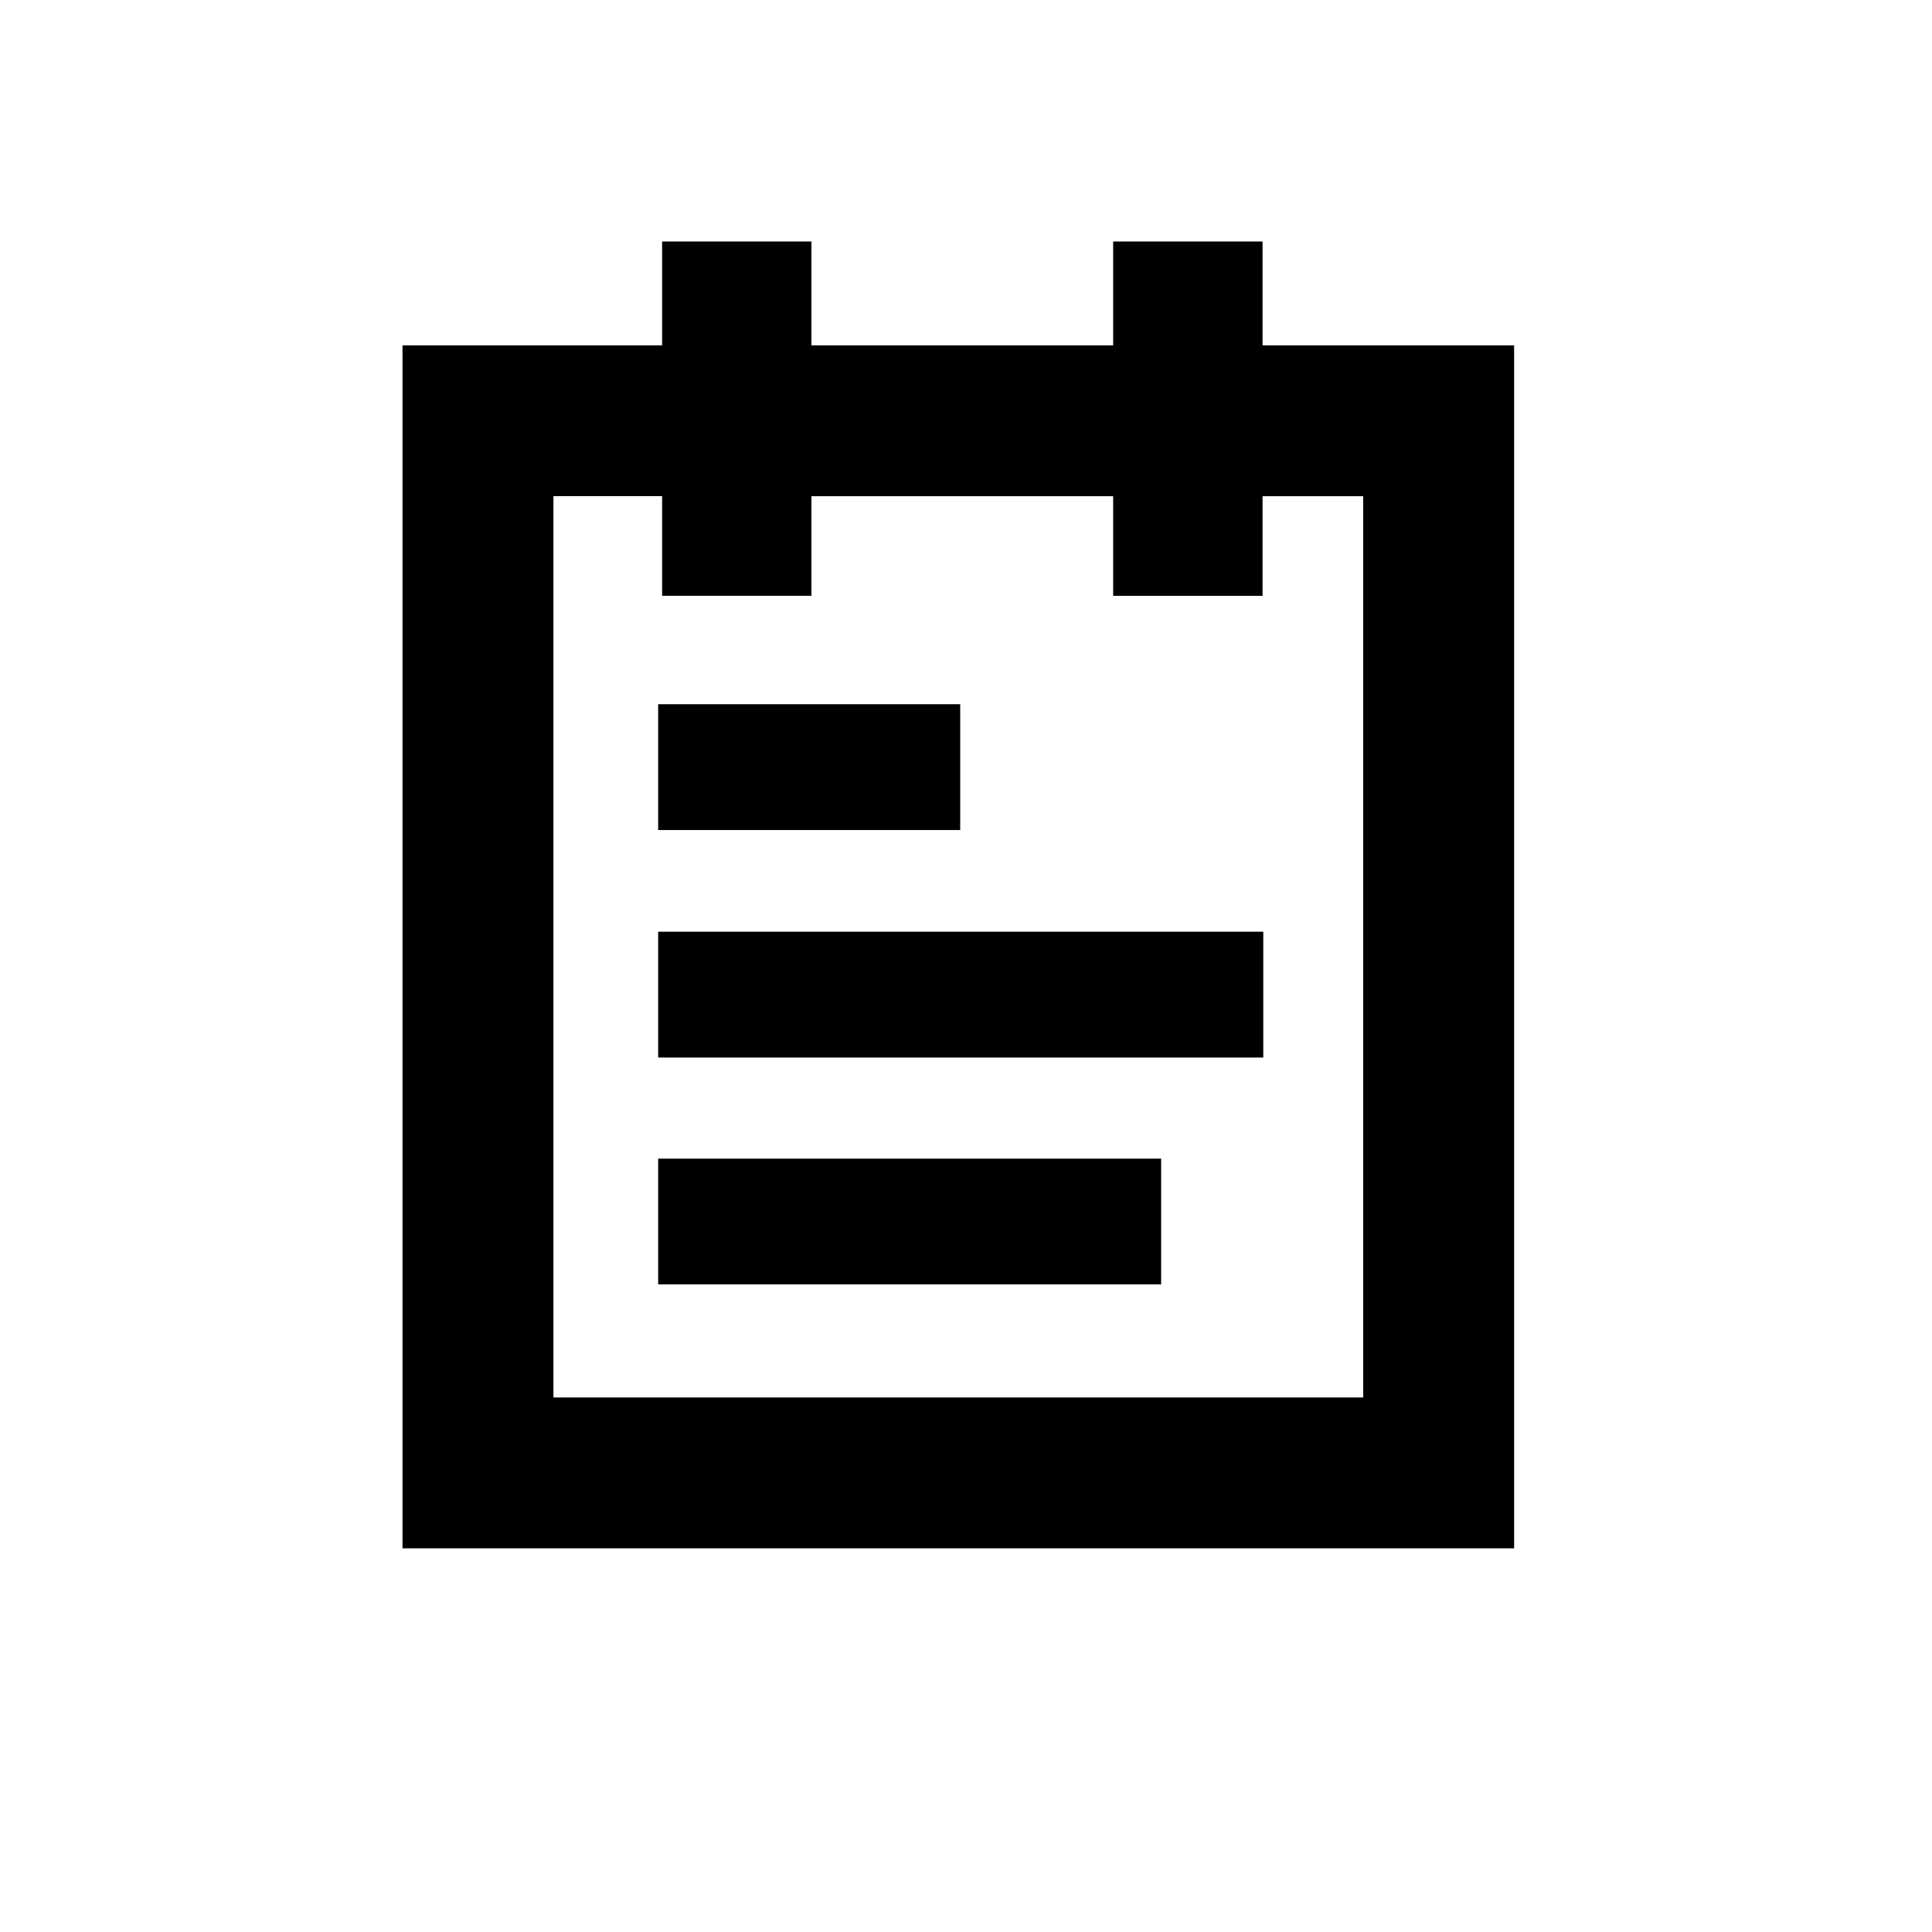 <?xml version="1.0" standalone="no"?><!DOCTYPE svg PUBLIC "-//W3C//DTD SVG 1.1//EN" "http://www.w3.org/Graphics/SVG/1.1/DTD/svg11.dtd"><svg t="1606204806339" class="icon" viewBox="0 0 1024 1024" version="1.1" xmlns="http://www.w3.org/2000/svg" p-id="4678" xmlns:xlink="http://www.w3.org/1999/xlink" width="200" height="200"><defs><style type="text/css"></style></defs><path d="M669.184 183.04V128h-79.189v55.04H430.08V128H350.933v55.04H213.333v637.611h589.184V183.04h-133.333z m53.333 557.653H293.333V262.955h57.6v52.821h79.147V262.997h159.915v52.821h79.189V262.997h53.333V740.693z m-373.675-126.592h266.581v66.645H348.843v-66.645z m0-120.277h320.725v66.688H348.843v-66.688z m0-120.576h160.085v66.688H348.843V373.248z" p-id="4679"></path></svg>